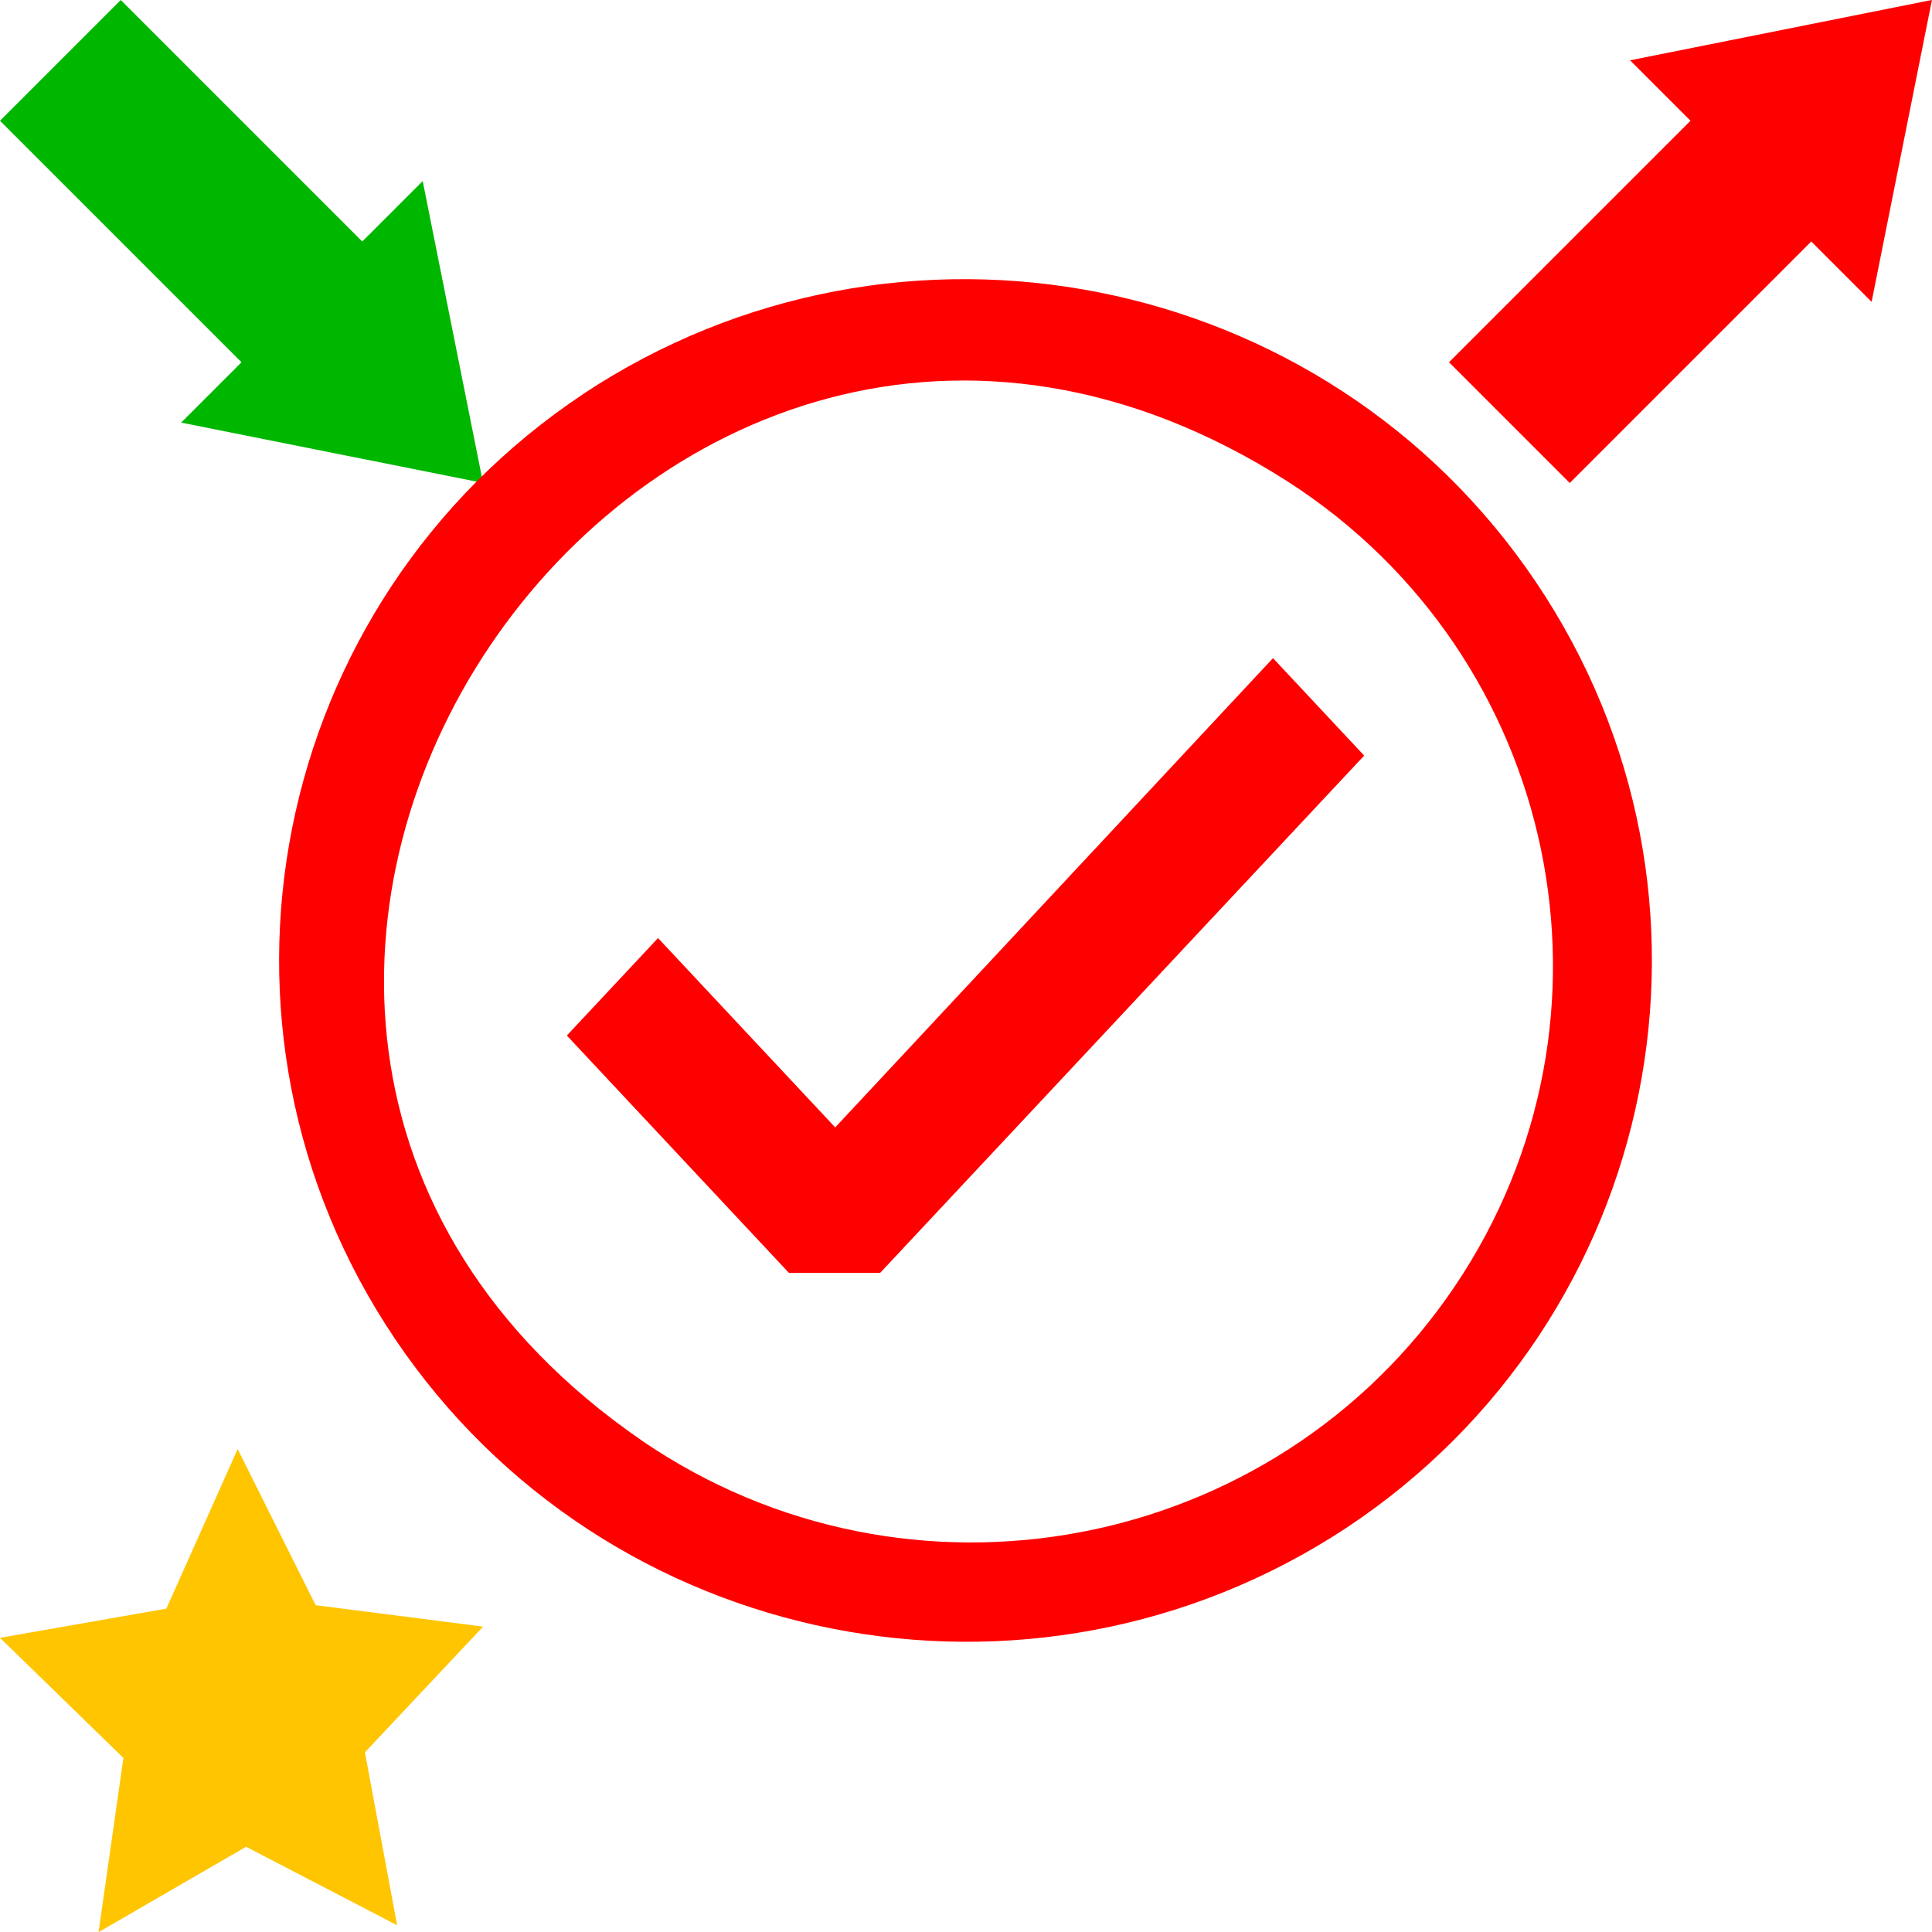 <?xml version="1.0" encoding="UTF-8" standalone="no"?>
<svg
   xmlns:dc="http://purl.org/dc/elements/1.1/"
   xmlns:cc="http://creativecommons.org/ns#"
   xmlns:rdf="http://www.w3.org/1999/02/22-rdf-syntax-ns#"
   xmlns:svg="http://www.w3.org/2000/svg"
   xmlns="http://www.w3.org/2000/svg"
   id="svg4"
   version="1.1"
   fill="currentColor"
   viewBox="0 0 16 16"
   height="16"
   width="16">
  <defs
     id="defs11" />
  <g
     transform="matrix(0.25,0,0,0.25,12,0)"
     id="layer1">
    <g
       id="g2488">
      <g
         transform="matrix(1,-1,1,1,-6,10)"
         id="g2492">
        <g
           style="fill:#ff0000;fill-opacity:1"
           transform="rotate(-90,8,6)"
           id="g2553">
          <rect
             style="fill:#ff0000;fill-opacity:1;stroke:none;stroke-width:0.111;stroke-miterlimit:4;stroke-dasharray:none;stroke-opacity:1"
             id="rect2478"
             width="4"
             height="8.2"
             x="6"
             y="-7.7715612e-16" />
          <path
             style="fill:#ff0000;fill-opacity:1;stroke:none;stroke-width:0.1;stroke-miterlimit:4;stroke-dasharray:none;stroke-opacity:1"
             id="path2484"
             d="m 6.992,14.57 -1.732,-3 -1.732,-3 3.464,-10e-8 3.464,0 -1.732,3 z"
             transform="matrix(1.155,0,0,1,-0.074,-0.57)" />
        </g>
      </g>
    </g>
  </g>
  <g
     transform="matrix(0.25,0,0,0.25,0,12)"
     id="layer1">
    <path
       transform="matrix(0.953,0,0,0.995,0,0.085)"
       d="M 13.804,15.77 8.554,13.157 3.426,16 4.289,10.2 -2.1462852e-7,6.201 5.783,5.229 8.261,-0.085 10.972,5.114 l 5.82,0.714 -4.107,4.185 z"
       id="path3130"
       style="fill:#ffc500;fill-opacity:1;stroke:none;stroke-width:0.1;stroke-miterlimit:4;stroke-dasharray:none;stroke-opacity:1" />
  </g>
  <g
     transform="matrix(0.25,0,0,0.25,0,0)"
     id="layer1">
    <g
       id="g2488">
      <g
         transform="matrix(1,-1,1,1,-6,10)"
         id="g2492">
        <rect
           y="1.9073487e-07"
           x="6"
           height="8.2"
           width="4"
           id="rect2478"
           style="fill:#00b700;fill-opacity:1;stroke:none;stroke-width:0.111;stroke-miterlimit:4;stroke-dasharray:none;stroke-opacity:1" />
        <path
           transform="matrix(1.155,0,0,1,-0.074,-0.57)"
           d="m 6.992,14.57 -1.732,-3 -1.732,-3 3.464,-10e-8 3.464,0 -1.732,3 z"
           id="path2484"
           style="fill:#00b700;fill-opacity:1;stroke:none;stroke-width:0.1;stroke-miterlimit:4;stroke-dasharray:none;stroke-opacity:1" />
      </g>
    </g>
  </g>
  <g
     id="layer1"
     transform="matrix(0.812,0,0,0.812,1.5,1.5)">
    <defs
       id="defs8" />
    <path
       style="stroke-width:1.074;fill:#ff0000;fill-opacity:1"
       id="path2"
       d="M 4.099,2.172 C 7.317,0.039 11.669,0.898 13.819,4.091 15.969,7.284 15.103,11.602 11.885,13.735 8.667,15.856 4.326,14.993 2.18,11.806 0.035,8.618 0.893,4.309 4.1,2.172 Z M 4.698,12.845 C 7.421,14.707 11.154,13.998 12.992,11.269 14.829,8.541 14.061,4.847 11.285,3.063 4.751,-1.107 -1.685,8.452 4.699,12.845 Z"
       clip-rule="evenodd"
       fill-rule="evenodd" />
    <path
       style="stroke-width:1.354;fill:#ff0000;fill-opacity:1"
       id="path2-6"
       d="M 10.36,7.682 12.066,5.859 11.136,4.865 6.671,9.651 4.864,7.72 3.934,8.714 6.199,11.135 H 7.129 L 9.29,8.826 Z"
       clip-rule="evenodd"
       fill-rule="evenodd" />
  </g>
</svg>
